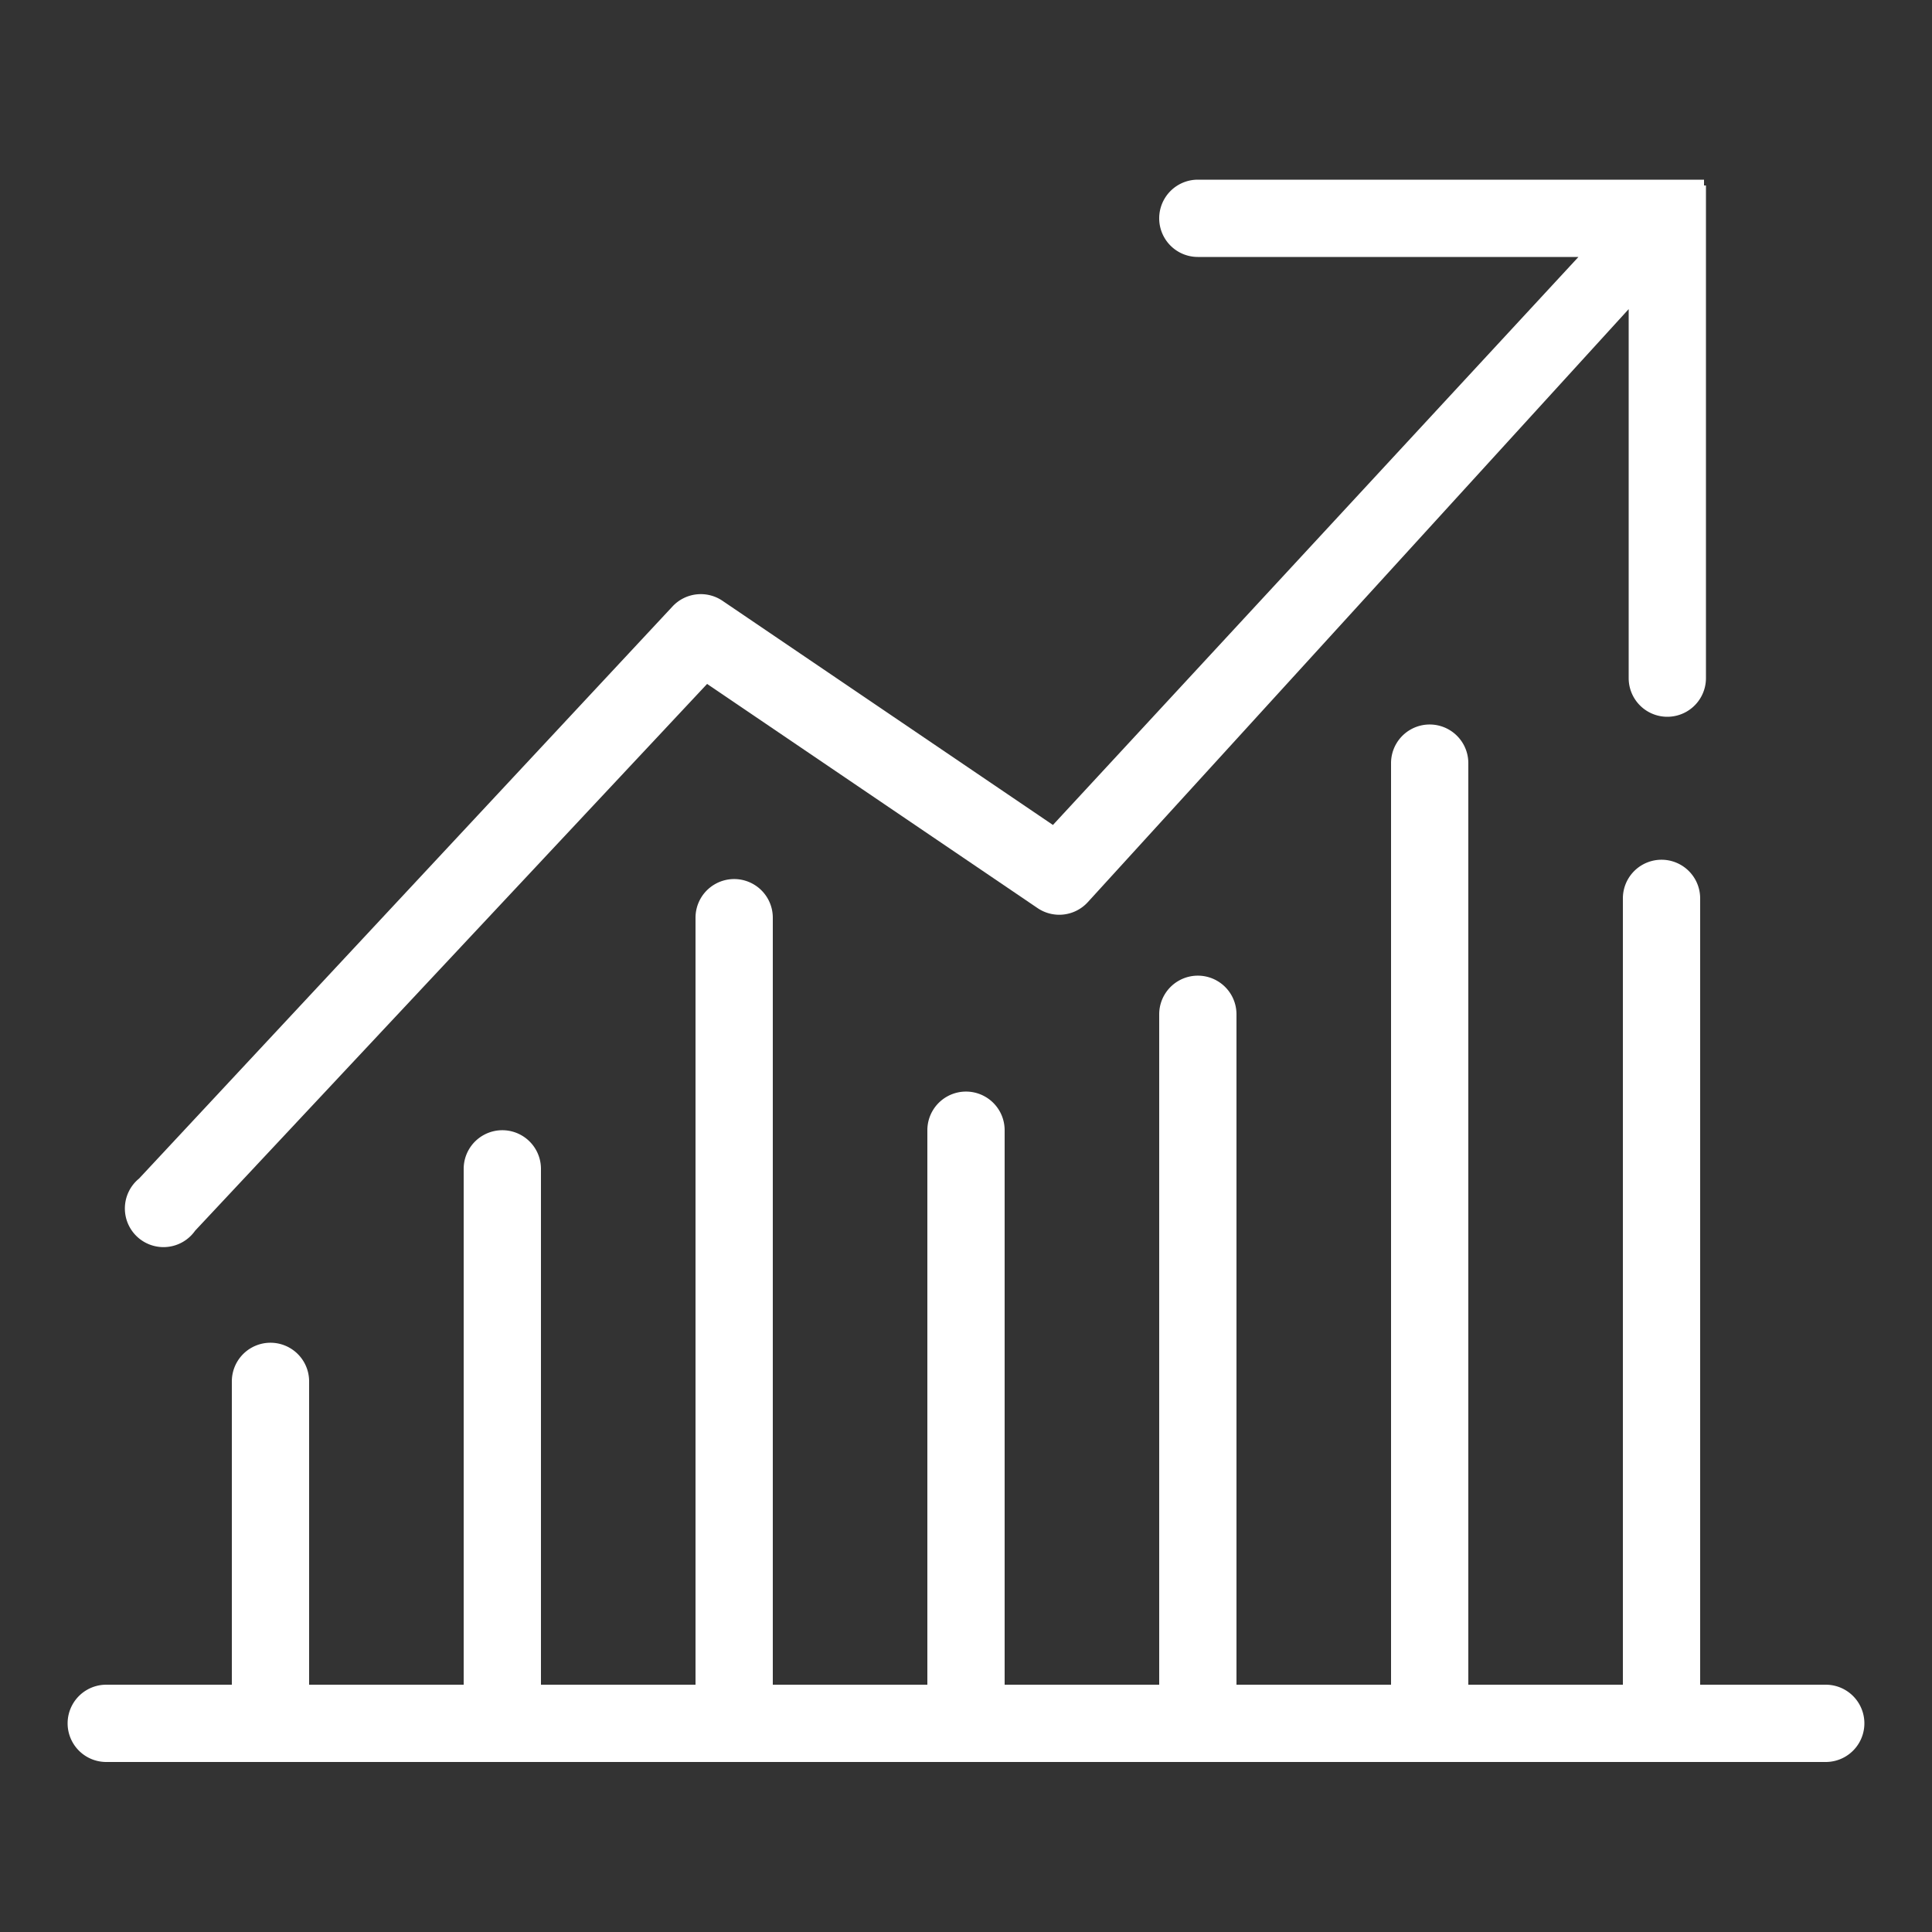<svg height='100px' width='100px'  fill="#FFFFFF" xmlns="http://www.w3.org/2000/svg" data-name="Layer 1" viewBox="0 0 100 100" x="0px" y="0px"><rect x="0" y="0" width="100" height="100" fill="#333333" stroke="none"/><title>86</title><g data-name="Group"><path data-name="Path" d="M37.4,31.1a2,2,0,0,0-2.6.3L7.2,61a2,2,0,1,0,2.9,2.7L36.6,35.4,53.7,47a2,2,0,0,0,2.6-.3l28-30.7V35.1a2,2,0,0,0,4,0V10.8h0V9.6h-.1V9.3H62a2,2,0,1,0,0,4H81.7L54.5,42.7Z"></path><path data-name="Path" d="M94.5,87.2H88V46.5a2,2,0,1,0-4,0V87.2H76V39.5a2,2,0,1,0-4,0V87.2H64V52.5a2,2,0,0,0-4,0V87.2H52V58.5a2,2,0,0,0-4,0V87.2H40V47.5a2,2,0,0,0-4,0V87.2H28V60.5a2,2,0,0,0-4,0V87.2H16V71.5a2,2,0,0,0-4,0V87.2H5.5a2,2,0,1,0,0,4h89a2,2,0,0,0,0-4Z"></path></g></svg>